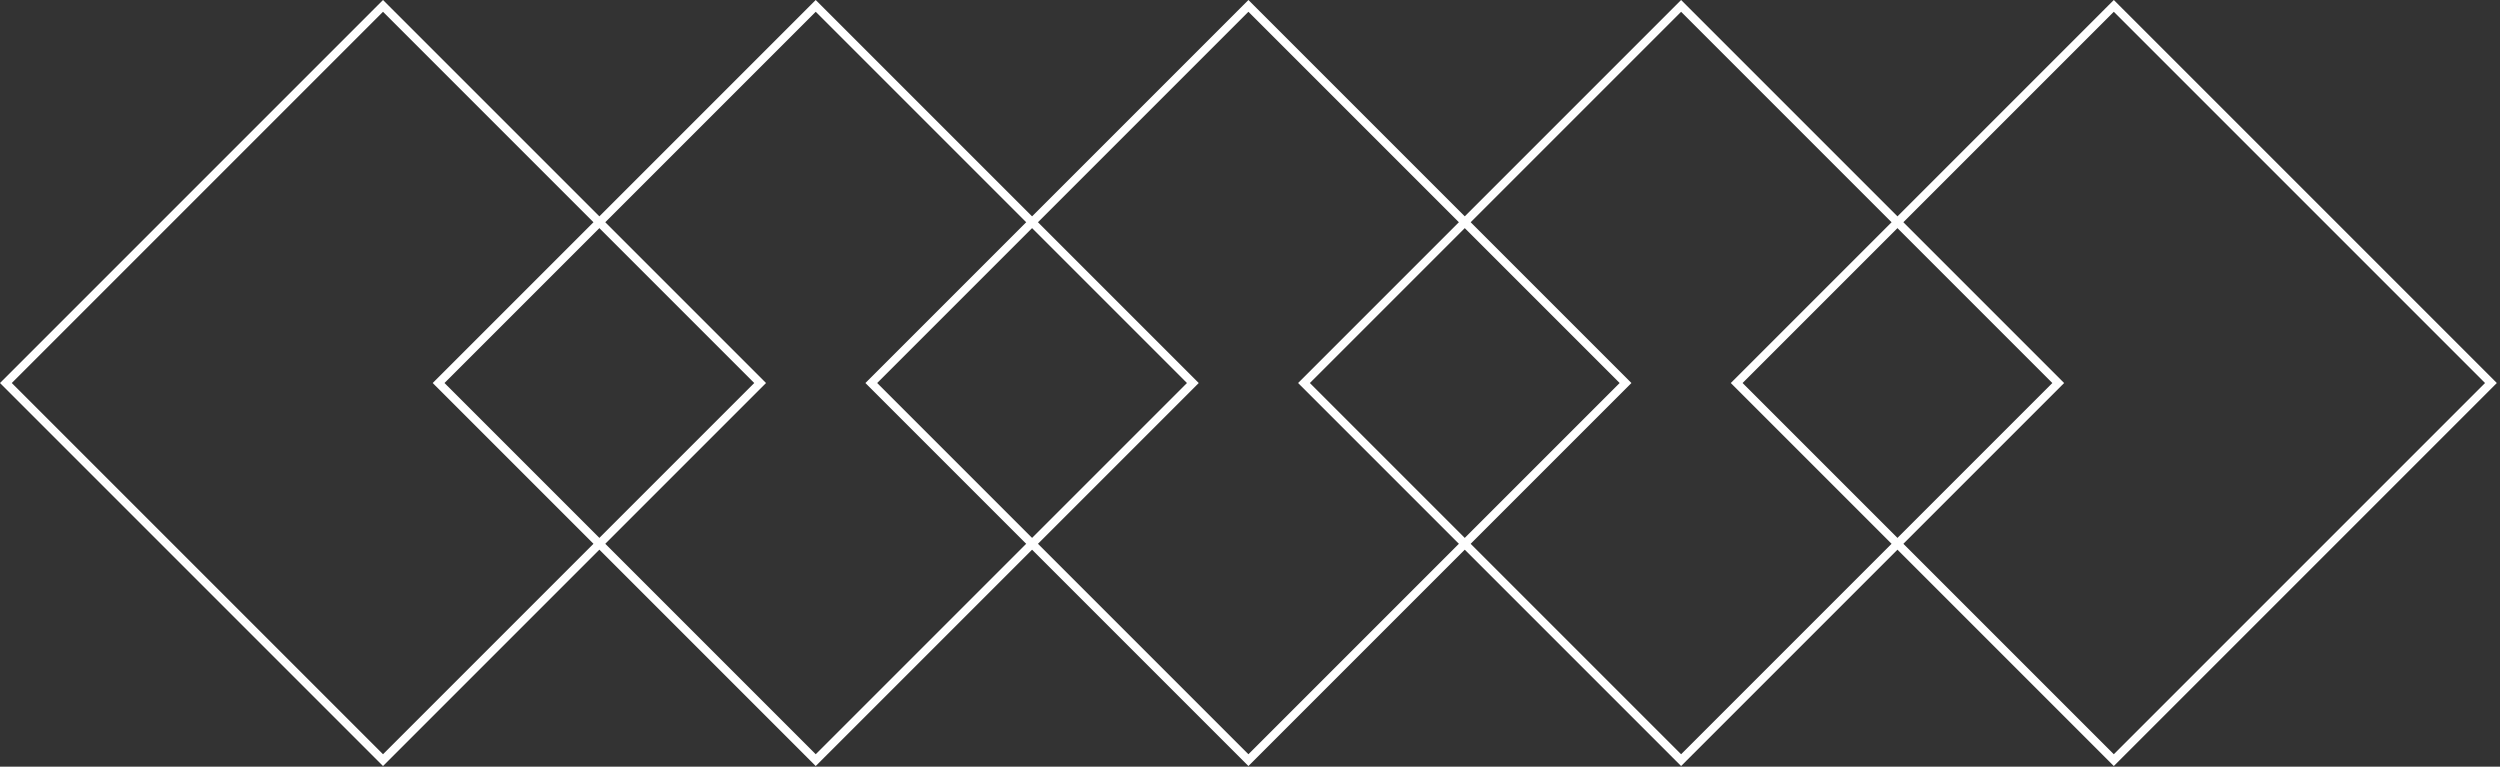 <svg width="300" height="92" viewBox="0 0 300 92" fill="none" xmlns="http://www.w3.org/2000/svg">
	<rect x="0" y="0" width="300" height="92" fill="#333333" stroke="none"/>
	<g clipPath="url(#clip0_1190_38)">
		<rect x="45.962" y="0.707" width="64" height="64" transform="rotate(45 45.962 0.707)" stroke="white" strokeOpacity="0.2" />
		<rect x="97.886" y="0.707" width="64" height="64" transform="rotate(45 97.886 0.707)" stroke="white" strokeOpacity="0.2" />
		<rect x="149.81" y="0.707" width="64" height="64" transform="rotate(45 149.81 0.707)" stroke="white" />
		<rect x="201.733" y="0.707" width="64" height="64" transform="rotate(45 201.733 0.707)" stroke="white" strokeOpacity="0.2" />
		<rect x="253.657" y="0.707" width="64" height="64" transform="rotate(45 253.657 0.707)" stroke="white" strokeOpacity="0.2" />
	</g>
	<defs>
		<clipPath id="clip0_1190_38">
			<rect width="299.619" height="91.924" fill="white" />
		</clipPath>
	</defs>
</svg>

